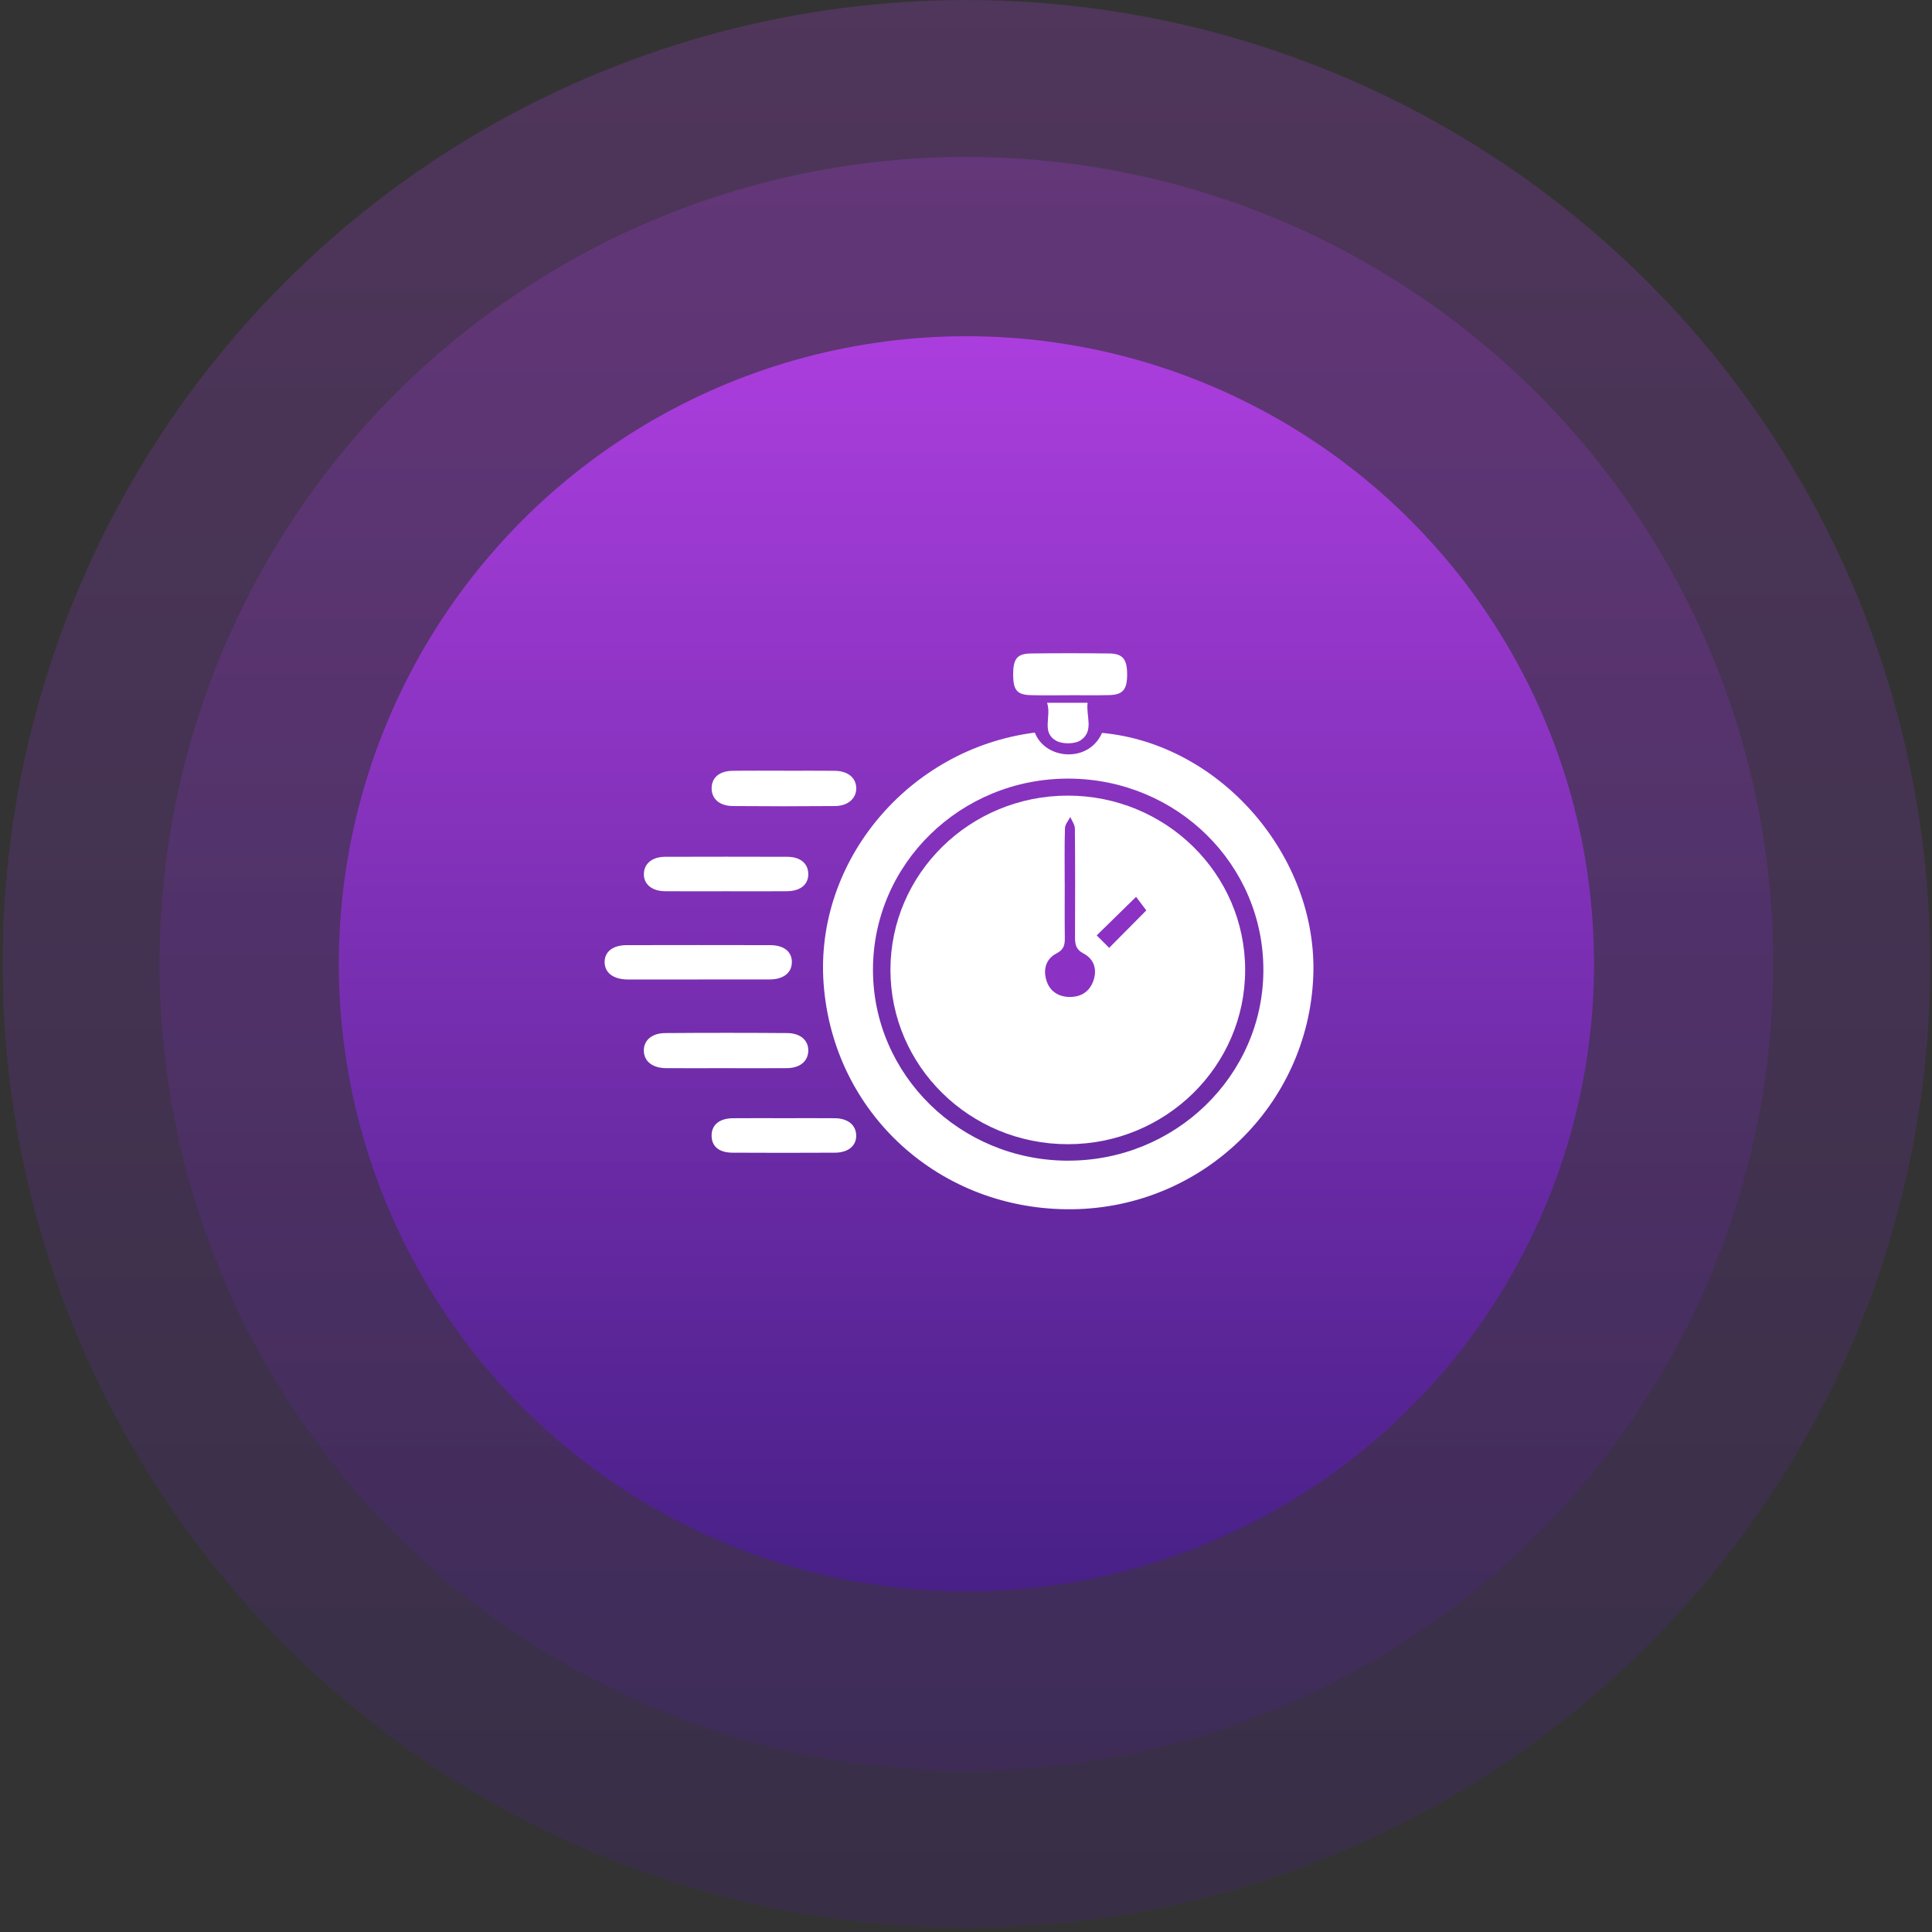 <svg width="139" height="139" viewBox="0 0 139 139" fill="none" xmlns="http://www.w3.org/2000/svg">
<rect x="0" y="0" width="139" height="139" fill="#333333" stroke="none"/>
<circle cx="69.53" cy="69.343" r="58.055" fill="url(#paint0_linear_4145_11831)" fill-opacity="0.2"/>
<circle cx="69.53" cy="69.343" r="69.343" fill="url(#paint1_linear_4145_11831)" fill-opacity="0.2"/>
<circle cx="69.53" cy="69.343" r="45.154" fill="url(#paint2_linear_4145_11831)" fill-opacity="0.8"/>
<g clip-path="url(#clip0_4145_11831)">
<path d="M76.824 82.321C83.871 82.321 89.584 76.707 89.584 69.781C89.584 62.856 83.871 57.242 76.824 57.242C69.777 57.242 64.064 62.856 64.064 69.781C64.064 76.707 69.777 82.321 76.824 82.321Z" fill="white"/>
<path d="M74.451 52.705C75.196 54.666 78.333 54.916 79.285 52.729C87.815 53.517 94.84 61.621 94.484 70.266C94.104 79.526 86.523 86.864 77.198 87C67.675 87.136 59.941 80.137 59.255 70.763C58.611 61.939 65.387 53.86 74.451 52.708V52.705ZM76.812 83.504C84.54 83.532 90.858 77.404 90.895 69.846C90.933 62.217 84.685 56.046 76.894 56.019C69.115 55.991 62.81 62.146 62.807 69.769C62.807 77.333 69.071 83.479 76.812 83.507V83.504Z" fill="white"/>
<path d="M50.226 70.47C48.541 70.47 46.853 70.473 45.169 70.47C44.129 70.467 43.5 69.985 43.5 69.213C43.5 68.469 44.097 67.999 45.097 67.999C48.532 67.993 51.967 67.99 55.405 67.999C56.408 67.999 56.986 68.478 56.971 69.238C56.958 69.995 56.361 70.464 55.38 70.467C53.661 70.473 51.945 70.467 50.226 70.467V70.47Z" fill="white"/>
<path d="M52.231 76.851C50.798 76.851 49.368 76.857 47.935 76.851C46.954 76.845 46.351 76.375 46.322 75.625C46.294 74.871 46.879 74.331 47.859 74.325C50.785 74.303 53.715 74.303 56.641 74.325C57.618 74.334 58.19 74.877 58.152 75.643C58.115 76.369 57.543 76.839 56.622 76.848C55.157 76.863 53.696 76.851 52.231 76.851Z" fill="white"/>
<path d="M52.237 64.123C50.776 64.123 49.311 64.135 47.849 64.12C46.878 64.111 46.291 63.595 46.325 62.835C46.36 62.112 46.938 61.646 47.859 61.643C50.785 61.634 53.711 61.634 56.637 61.643C57.567 61.643 58.127 62.109 58.152 62.844C58.18 63.62 57.614 64.108 56.624 64.12C55.163 64.135 53.698 64.123 52.237 64.123Z" fill="white"/>
<path d="M56.43 55.453C57.64 55.453 58.853 55.441 60.063 55.456C60.993 55.472 61.568 55.941 61.603 56.661C61.637 57.415 61.034 57.983 60.085 57.992C57.63 58.014 55.179 58.014 52.724 57.992C51.75 57.983 51.178 57.455 51.2 56.68C51.219 55.935 51.766 55.469 52.705 55.456C53.947 55.438 55.191 55.45 56.433 55.45L56.43 55.453Z" fill="white"/>
<path d="M56.445 80.449C57.655 80.449 58.865 80.44 60.075 80.452C60.993 80.462 61.571 80.934 61.6 81.657C61.628 82.423 61.05 82.926 60.063 82.932C57.611 82.945 55.16 82.945 52.705 82.932C51.74 82.926 51.219 82.494 51.197 81.74C51.175 80.953 51.734 80.465 52.718 80.452C53.959 80.44 55.201 80.449 56.442 80.449H56.445Z" fill="white"/>
<path d="M76.928 50.02C76.004 50.02 75.08 50.039 74.159 50.014C73.175 49.99 72.899 49.65 72.893 48.56C72.886 47.404 73.169 47.028 74.172 47.015C76.048 46.991 77.928 46.991 79.807 47.015C80.794 47.028 81.102 47.438 81.093 48.569C81.083 49.628 80.775 49.987 79.794 50.011C78.839 50.033 77.884 50.017 76.931 50.017L76.928 50.02Z" fill="white"/>
<path d="M75.335 50.564H78.248C78.123 51.512 78.726 52.581 77.764 53.251C77.353 53.538 76.457 53.551 76.001 53.301C74.892 52.692 75.665 51.568 75.335 50.567V50.564Z" fill="white"/>
<path d="M76.601 63.518C76.601 62.205 76.579 60.892 76.62 59.58C76.629 59.311 76.868 59.045 77.003 58.78C77.12 59.058 77.33 59.333 77.333 59.614C77.358 62.208 77.355 64.799 77.343 67.394C77.343 67.916 77.377 68.296 77.956 68.601C78.694 68.991 78.952 69.716 78.672 70.541C78.392 71.356 77.761 71.746 76.921 71.727C76.12 71.709 75.51 71.295 75.281 70.522C75.042 69.723 75.253 68.984 76.026 68.586C76.56 68.311 76.617 67.95 76.61 67.456C76.591 66.143 76.604 64.83 76.604 63.518H76.601Z" fill="#8B31C4"/>
<path d="M81.737 64.524L82.472 65.5C81.605 66.374 80.646 67.341 79.8 68.194C79.524 67.916 79.172 67.567 78.905 67.298C79.716 66.504 80.665 65.575 81.737 64.524Z" fill="#8B31C4"/>
</g>
<defs>
<linearGradient id="paint0_linear_4145_11831" x1="69.53" y1="11.289" x2="69.53" y2="127.398" gradientUnits="userSpaceOnUse">
<stop stop-color="#BE3FF8"/>
<stop offset="1" stop-color="#491D92"/>
</linearGradient>
<linearGradient id="paint1_linear_4145_11831" x1="69.53" y1="0" x2="69.53" y2="138.686" gradientUnits="userSpaceOnUse">
<stop stop-color="#BE3FF8"/>
<stop offset="1" stop-color="#491D92"/>
</linearGradient>
<linearGradient id="paint2_linear_4145_11831" x1="69.53" y1="24.189" x2="69.53" y2="114.497" gradientUnits="userSpaceOnUse">
<stop stop-color="#BE3FF8"/>
<stop offset="1" stop-color="#491D92"/>
</linearGradient>
<clipPath id="clip0_4145_11831">
<rect width="51" height="40" fill="white" transform="translate(43.5 47)"/>
</clipPath>
</defs>
</svg>

